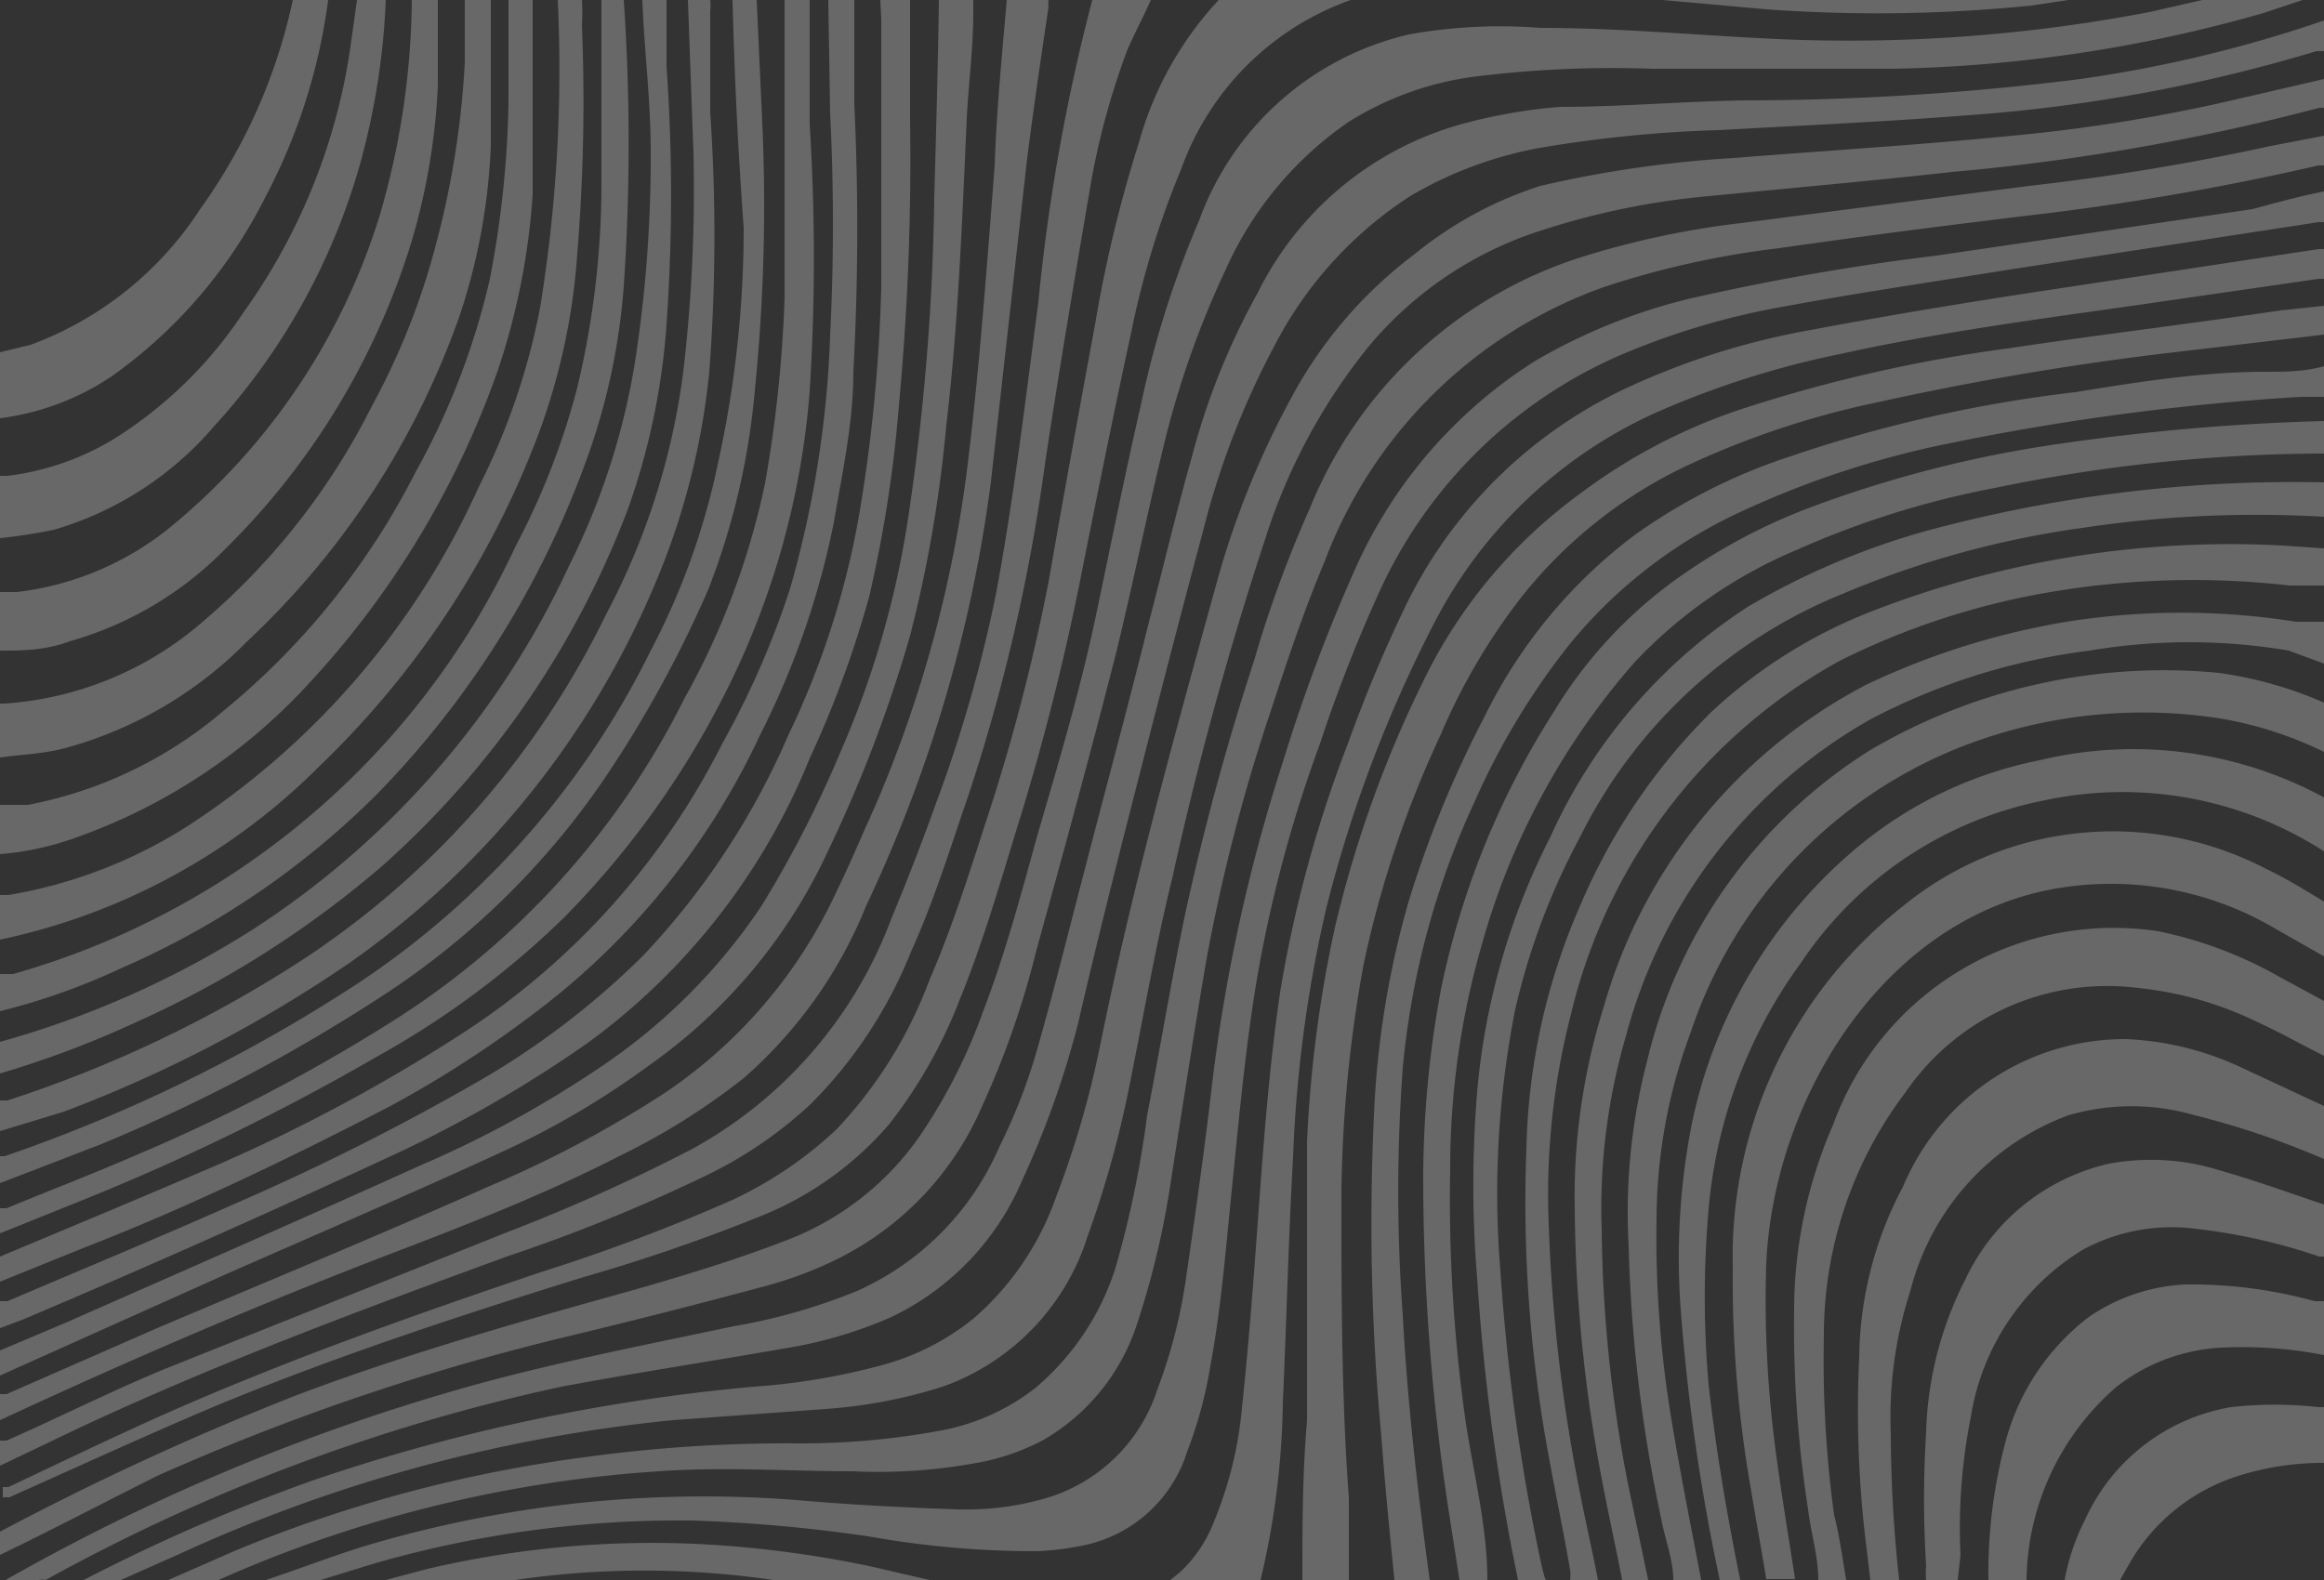 <svg xmlns="http://www.w3.org/2000/svg" viewBox="0 0 25 17"><rect x="0" y="0" width="25" height="17" fill="#333333" stroke="none"/><defs><style>.cls-1{opacity:0.26;}.cls-2{fill:#fff;}</style></defs><g id="Layer_2" data-name="Layer 2"><g id="Layer_1-2" data-name="Layer 1"><g class="cls-1"><path class="cls-2" d="M0,16.73v-.25A30.83,30.83,0,0,1,3.22,15c1.2-.45,2.41-.79,3.63-1.13.52-.15,1.05-.31,1.57-.51a3.08,3.08,0,0,0,1.49-1.16,5.92,5.92,0,0,0,.67-1.33c.23-.6.4-1.23.57-1.85.23-.79.47-1.59.64-2.4s.31-1.51.48-2.25a10.57,10.57,0,0,1,.63-2,3.16,3.16,0,0,1,2.26-2A5.52,5.52,0,0,1,16.57.3c.85,0,1.69.08,2.55.12a17.15,17.15,0,0,0,4-.29L23.69,0h1.08l-.42.14a15.48,15.48,0,0,1-4,.6c-.85,0-1.71,0-2.57,0A12,12,0,0,0,15.9.82a3.36,3.36,0,0,0-1.39.49,3.81,3.81,0,0,0-1.32,1.58,9.91,9.91,0,0,0-.68,1.94c-.18.74-.33,1.49-.51,2.22-.27,1.06-.56,2.12-.85,3.17a9.42,9.42,0,0,1-.58,1.67A3.28,3.28,0,0,1,9,13.55a4.16,4.16,0,0,1-.74.28c-.74.2-1.49.39-2.24.57a25.44,25.44,0,0,0-4.33,1.48C1.15,16.15.58,16.45,0,16.73Z"/><path class="cls-2" d="M.42,17H0S0,17,0,17l.06,0A22.2,22.2,0,0,1,4.76,15c1-.3,2.09-.51,3.13-.73a6.29,6.29,0,0,0,1.33-.38,3,3,0,0,0,1.53-1.55,6.13,6.13,0,0,0,.43-1.13c.17-.6.32-1.21.48-1.82.23-.89.47-1.77.69-2.66.16-.61.3-1.21.47-1.81a7.62,7.62,0,0,1,.71-1.77,3.49,3.49,0,0,1,2.25-1.83,5.76,5.76,0,0,1,1-.17c.66,0,1.32-.06,2-.07a29,29,0,0,0,3.6-.23A14.15,14.15,0,0,0,25,.22V.55l-.08,0a17.2,17.2,0,0,1-3.75.69c-.89.07-1.79.11-2.68.16a13.87,13.87,0,0,0-1.92.19,4.24,4.24,0,0,0-1.4.52,4.23,4.23,0,0,0-1.46,1.61,8.78,8.78,0,0,0-.77,2c-.22.82-.43,1.63-.64,2.45S11.83,10,11.6,11A9.78,9.78,0,0,1,11,12.69a2.88,2.88,0,0,1-1.41,1.48,4.68,4.68,0,0,1-1.16.34c-.8.14-1.59.26-2.39.41A20.31,20.31,0,0,0,.49,17,.18.18,0,0,0,.42,17Z"/><path class="cls-2" d="M1.3,17H.83L.9,17a19.51,19.51,0,0,1,2.49-1.08,20.29,20.29,0,0,1,4.72-1,7.13,7.13,0,0,0,1.37-.23,2.65,2.65,0,0,0,1-.51,3.07,3.07,0,0,0,.88-1.3,10.22,10.22,0,0,0,.48-1.66c.34-1.67.79-3.29,1.24-4.92a9.39,9.39,0,0,1,.8-2,4.72,4.72,0,0,1,1.33-1.56A4.15,4.15,0,0,1,16.57,2a12.42,12.42,0,0,1,2.08-.3c1-.08,2-.14,3-.24a18,18,0,0,0,2.53-.42L25,.85v.31l-.05,0A23.68,23.68,0,0,1,21,1.85c-.9.1-1.81.18-2.72.27a8.14,8.14,0,0,0-1.67.35,4,4,0,0,0-1.88,1.25A6.31,6.31,0,0,0,13.61,5.8a37.26,37.26,0,0,0-1,3.65c-.18.73-.31,1.49-.46,2.23a11.09,11.09,0,0,1-.45,1.62,2.52,2.52,0,0,1-1.56,1.62,5.4,5.4,0,0,1-1.26.24l-1.64.12a16.64,16.64,0,0,0-5.31,1.44Z"/><path class="cls-2" d="M25,1.46v.32h-.06a28.47,28.47,0,0,1-2.88.51c-1,.12-1.95.24-2.92.38a9.55,9.55,0,0,0-1.89.42,5,5,0,0,0-3,2.95c-.22.52-.4,1.06-.58,1.61a19.38,19.38,0,0,0-.7,2.72c-.13.77-.25,1.54-.37,2.31a9.2,9.2,0,0,1-.37,1.57,2.24,2.24,0,0,1-1,1.24,2.45,2.45,0,0,1-.62.23,5.83,5.83,0,0,1-1.44.11c-.69,0-1.38-.05-2.08,0A13.87,13.87,0,0,0,2.35,17s0,0-.06,0H1.76l.05,0,.73-.32a14.91,14.91,0,0,1,3.74-1,15.92,15.92,0,0,1,2.29-.15,8.16,8.16,0,0,0,1.56-.14,2.34,2.34,0,0,0,1-.45A2.79,2.79,0,0,0,12,13.64,10.93,10.93,0,0,0,12.34,12c.14-.72.26-1.45.41-2.17a28,28,0,0,1,.74-2.72,12.8,12.8,0,0,1,.6-1.64A4.68,4.68,0,0,1,17,2.77a9.36,9.36,0,0,1,1.73-.37L21.83,2a25.62,25.62,0,0,0,2.6-.43Z"/><path class="cls-2" d="M25,2.06v.33h-.06l-3.32.51c-.81.13-1.63.25-2.44.4a8,8,0,0,0-1.77.53,5.07,5.07,0,0,0-2.6,2.6A16.09,16.09,0,0,0,14.2,8a14.4,14.4,0,0,0-.68,2.54c-.13.78-.2,1.58-.28,2.37-.06.6-.11,1.2-.22,1.79a4.62,4.62,0,0,1-.25.92,1.48,1.48,0,0,1-1.08,1,3.07,3.07,0,0,1-.53.07,10.17,10.17,0,0,1-1.82-.16,17,17,0,0,0-1.89-.17A11.85,11.85,0,0,0,4,16.83L3.45,17H2.8l.06,0c.36-.12.72-.26,1.08-.37a12.74,12.74,0,0,1,4.63-.49c.57.05,1.15.08,1.73.1a3.06,3.06,0,0,0,.95-.12,1.79,1.79,0,0,0,1.2-1.17,5.63,5.63,0,0,0,.3-1.14c.1-.69.2-1.38.28-2.07a18.3,18.3,0,0,1,.77-3.54,18.14,18.14,0,0,1,.77-2.06,5.1,5.1,0,0,1,1.95-2.26,6.15,6.15,0,0,1,1.67-.67,26,26,0,0,1,2.64-.46l3.4-.5C24.49,2.18,24.74,2.11,25,2.06Z"/><path class="cls-2" d="M14.53,0l0,0a3,3,0,0,0-1.82,1.81,9.45,9.45,0,0,0-.54,1.76c-.18.83-.35,1.67-.52,2.52a26.43,26.43,0,0,1-.71,2.82c-.19.62-.37,1.24-.61,1.83a5.24,5.24,0,0,1-.76,1.35,3.57,3.57,0,0,1-1.4,1,19.19,19.19,0,0,1-1.89.65c-1.32.41-2.63.84-3.92,1.37-.76.32-1.52.67-2.26,1l-.07,0V16l.06,0c.55-.26,1.11-.53,1.67-.78,1.33-.59,2.69-1.07,4.05-1.53a19.93,19.93,0,0,0,2.07-.78A4.3,4.3,0,0,0,9,12.15,4.75,4.75,0,0,0,10,10.54c.23-.53.41-1.09.59-1.65a21.17,21.17,0,0,0,.69-2.63c.16-.92.33-1.85.5-2.77a14.21,14.21,0,0,1,.47-1.95A3.7,3.7,0,0,1,13.11,0l0,0Z"/><path class="cls-2" d="M12.59,17l.11-.09a1.46,1.46,0,0,0,.36-.54,4.2,4.2,0,0,0,.3-1.22c.07-.66.12-1.31.17-2,.06-.82.12-1.65.24-2.47A13.53,13.53,0,0,1,14.5,8a15.3,15.3,0,0,1,.63-1.5,5,5,0,0,1,2.4-2.34,8,8,0,0,1,1.95-.61c.85-.16,1.7-.3,2.56-.43l2.9-.44H25V3h-.06l-2,.29c-1.06.15-2.11.29-3.15.52a9.7,9.7,0,0,0-2,.64A5,5,0,0,0,15.43,6.7a14.22,14.22,0,0,0-1.16,3.06,14.16,14.16,0,0,0-.36,2.69c-.05.88-.07,1.76-.11,2.64A8.69,8.69,0,0,1,13.56,17Z"/><path class="cls-2" d="M11.75,0h.63c-.08.18-.17.35-.25.53A8.07,8.07,0,0,0,11.73,2c-.17,1-.34,2-.49,3a19.78,19.78,0,0,1-.81,3.52c-.2.58-.38,1.17-.63,1.72a4.88,4.88,0,0,1-1.08,1.64,4.55,4.55,0,0,1-1.17.79,18.09,18.09,0,0,1-2.1.85c-1.53.56-3.07,1.13-4.57,1.83L0,15.77V15.5l.07,0c.59-.26,1.16-.55,1.75-.79l3.63-1.45a19.46,19.46,0,0,0,2-.9A4.7,4.7,0,0,0,9.59,9.88c.17-.41.33-.82.48-1.24a15,15,0,0,0,.64-2.23c.19-1,.32-2.1.46-3.16A20.66,20.66,0,0,1,11.75,0Z"/><path class="cls-2" d="M25,3.29V3.6l-1.61.19a31.9,31.9,0,0,0-3.2.54,9.34,9.34,0,0,0-2,.66,5,5,0,0,0-1.82,1.43,6.62,6.62,0,0,0-.87,1.48,11.39,11.39,0,0,0-.83,2.47,14.44,14.44,0,0,0-.24,2.46c0,1.1,0,2.2.08,3.29,0,.29,0,.59,0,.88h-.5c0-.57,0-1.14.05-1.71,0-1,0-2,0-3a13.65,13.65,0,0,1,.3-2.31,12.46,12.46,0,0,1,.95-2.65A5.41,5.41,0,0,1,17,5.31a6.05,6.05,0,0,1,1.8-.93,16.05,16.05,0,0,1,2.79-.63c1-.15,2-.27,2.94-.41Z"/><path class="cls-2" d="M15.38,17H15c-.05-.51-.1-1-.14-1.54A24.7,24.7,0,0,1,14.78,12a9.78,9.78,0,0,1,.37-2.29,11.65,11.65,0,0,1,.82-2,5.43,5.43,0,0,1,1.61-1.95,6.18,6.18,0,0,1,1.68-.85,14.87,14.87,0,0,1,3.06-.69C23,4.11,23.69,4,24.37,4c.21,0,.42,0,.63-.06v.33l-.25,0a26.8,26.8,0,0,0-3.78.5,10,10,0,0,0-2.23.73,5.18,5.18,0,0,0-1.87,1.45,7.77,7.77,0,0,0-1,1.66,8.72,8.72,0,0,0-.78,2.88,18.17,18.17,0,0,0,0,2.66C15.14,15.09,15.25,16.05,15.38,17Z"/><path class="cls-2" d="M10.83,0h.45a.17.17,0,0,0,0,.07c-.08.54-.16,1.08-.23,1.63l-.39,3.48A15.21,15.21,0,0,1,9.32,9.74,4.88,4.88,0,0,1,8,11.6a7.3,7.3,0,0,1-1.32.83c-.76.39-1.54.7-2.32,1C2.86,14,1.42,14.62,0,15.28V15l.07,0,1.62-.71c1.2-.51,2.39-1,3.58-1.53a12.14,12.14,0,0,0,1.88-1A5.28,5.28,0,0,0,9,9.59c.15-.31.28-.62.42-.93a13.43,13.43,0,0,0,1-3.75c.12-1,.2-2.09.28-3.13C10.72,1.18,10.78.59,10.83,0Z"/><path class="cls-2" d="M16,17H15.7l-.12-.77a23.77,23.77,0,0,1-.27-3.58,11.2,11.2,0,0,1,.19-2,8.87,8.87,0,0,1,1.22-3,4.85,4.85,0,0,1,1.4-1.48,6.25,6.25,0,0,1,1.3-.69,12.82,12.82,0,0,1,2.77-.71A24.07,24.07,0,0,1,25,4.53v.35a17.58,17.58,0,0,0-3.54.37,9.66,9.66,0,0,0-2.14.67,5.11,5.11,0,0,0-1.74,1.21,7.76,7.76,0,0,0-1.63,3,8.69,8.69,0,0,0-.35,2.45,17,17,0,0,0,.16,2.67C15.84,15.81,16,16.41,16,17Z"/><path class="cls-2" d="M10.1,0h.37V.13c0,.38-.05.76-.07,1.14-.05,1.1-.09,2.21-.22,3.3a14.17,14.17,0,0,1-.39,2.27,14.89,14.89,0,0,1-.88,2.31A5.77,5.77,0,0,1,7,11.45a9,9,0,0,1-1.57.93c-1,.46-2,.89-3,1.33L0,14.8v-.27l.71-.3c1.27-.56,2.55-1.12,3.81-1.69a11.69,11.69,0,0,0,2-1.1A6.32,6.32,0,0,0,8.19,9.75a12.07,12.07,0,0,0,.86-1.68A10,10,0,0,0,9.78,5.5a25.24,25.24,0,0,0,.27-3.37C10.07,1.42,10.09.71,10.1,0Z"/><path class="cls-2" d="M16.63,17h-.3v0a23.51,23.51,0,0,1-.44-3.25,12.27,12.27,0,0,1,0-2A7.46,7.46,0,0,1,16.68,9,5.78,5.78,0,0,1,18.8,6.53a8,8,0,0,1,1.93-.82A15.1,15.1,0,0,1,25,5.19v.37a12.56,12.56,0,0,0-2.6.12,10.2,10.2,0,0,0-2.58.71A5.43,5.43,0,0,0,17,9a7.43,7.43,0,0,0-.7,1.86,10.18,10.18,0,0,0-.16,2.81,22.25,22.25,0,0,0,.44,3.16S16.62,17,16.63,17Z"/><path class="cls-2" d="M9.47,0h.32s0,.05,0,.08c0,.4,0,.81,0,1.21a28.55,28.55,0,0,1-.12,3.07,14,14,0,0,1-.32,2.06,11.28,11.28,0,0,1-.64,1.74,7.06,7.06,0,0,1-2.4,3.07,13.75,13.75,0,0,1-2,1.16C3,13,1.61,13.62.24,14.2L0,14.29V14l.08,0c.82-.35,1.64-.69,2.45-1.05a26.1,26.1,0,0,0,2.59-1.3,8.66,8.66,0,0,0,1.8-1.37A8.13,8.13,0,0,0,8.48,7.91a9.06,9.06,0,0,0,.79-2.54,17.25,17.25,0,0,0,.21-2.28c0-1,0-1.92,0-2.88Z"/><path class="cls-2" d="M25,5.9v.4l-.37,0A9.15,9.15,0,0,0,22,6.38a8.08,8.08,0,0,0-2.21.73,5.9,5.9,0,0,0-2.89,3.8,7.76,7.76,0,0,0-.24,2.26A17.76,17.76,0,0,0,17,16.08c.06.31.13.61.19.92h-.3a.43.43,0,0,0,0-.11c-.08-.46-.18-.93-.26-1.39a15,15,0,0,1-.21-3.14A6.87,6.87,0,0,1,17,9.74a6.48,6.48,0,0,1,1.41-2.08,5.4,5.4,0,0,1,1.77-1.1,10.63,10.63,0,0,1,4.38-.69Z"/><path class="cls-2" d="M25,9.7v.59L24.49,10a3.48,3.48,0,0,0-2.24-.46c-1.93.25-3.17,2.24-3.25,4.06a12.25,12.25,0,0,0,.1,2c.06.46.14.93.21,1.39H19c-.05-.31-.11-.63-.16-.94a13,13,0,0,1-.2-2.41,4.8,4.8,0,0,1,1.83-3.89,3.57,3.57,0,0,1,3.91-.4C24.61,9.46,24.8,9.58,25,9.7Z"/><path class="cls-2" d="M25,7.56v.53a4.07,4.07,0,0,0-1.12-.36A5.38,5.38,0,0,0,21.19,8a5,5,0,0,0-3,3.1,5.8,5.8,0,0,0-.37,2A12,12,0,0,0,18,15.39c.09.54.2,1.08.3,1.61H18c0-.22-.09-.44-.13-.66a15.85,15.85,0,0,1-.35-2.93,6.47,6.47,0,0,1,.2-2,5.43,5.43,0,0,1,2.4-3.34,6.23,6.23,0,0,1,3.75-.83A4.29,4.29,0,0,1,25,7.56Z"/><path class="cls-2" d="M25,8.58v.58a4,4,0,0,0-3-.55,4.1,4.1,0,0,0-2.62,1.74,5.27,5.27,0,0,0-1,2.66,10.85,10.85,0,0,0,0,1.89c.08.71.2,1.41.34,2.1H18.5a21.7,21.7,0,0,1-.42-2.91,7.5,7.5,0,0,1,.11-1.95A5.26,5.26,0,0,1,20,9.1a4.4,4.4,0,0,1,1.94-.92A4.31,4.31,0,0,1,25,8.58Z"/><path class="cls-2" d="M17.73,17h-.28c-.07-.36-.15-.72-.22-1.09A16.12,16.12,0,0,1,16.94,13a6.8,6.8,0,0,1,.31-2.16,5.66,5.66,0,0,1,2.82-3.47,8.09,8.09,0,0,1,2.16-.68,7.87,7.87,0,0,1,2.47,0l.3,0v.45L24.62,7a6.41,6.41,0,0,0-2.14,0,6.91,6.91,0,0,0-2.36.74,5.55,5.55,0,0,0-2.63,3.41,6.6,6.6,0,0,0-.26,2.08A14.83,14.83,0,0,0,17.52,16Z"/><path class="cls-2" d="M8.91,0h.28c0,.37,0,.75,0,1.12A28.4,28.4,0,0,1,9.18,4c0,.55-.12,1.09-.21,1.62A8.89,8.89,0,0,1,8.18,7.9a7.93,7.93,0,0,1-2.43,3,12,12,0,0,1-1.55,1C3.12,12.46,2,13,.89,13.43L0,13.79v-.27c.79-.33,1.58-.66,2.37-1a18.23,18.23,0,0,0,2.57-1.38A8,8,0,0,0,7.77,8,9.27,9.27,0,0,0,8.5,6.33a11.27,11.27,0,0,0,.43-2.72,23.82,23.82,0,0,0,0-2.39Z"/><path class="cls-2" d="M19.86,17h-.3c0-.25-.08-.51-.11-.76a12.76,12.76,0,0,1-.15-2.14,5,5,0,0,1,.42-2,3.21,3.21,0,0,1,3.5-2.08,4.46,4.46,0,0,1,1.3.49l.48.26v.59c-.24-.12-.47-.25-.71-.36A3.8,3.8,0,0,0,23,10.63a2.63,2.63,0,0,0-2.5,1.12,4.33,4.33,0,0,0-.88,2.63,12.3,12.3,0,0,0,.11,1.92C19.79,16.53,19.82,16.77,19.86,17Z"/><path class="cls-2" d="M0,13.27V13l.07,0c.46-.19.93-.37,1.39-.57a19,19,0,0,0,2.79-1.46A8.68,8.68,0,0,0,7.36,7.52,8.18,8.18,0,0,0,8.23,5.2a14.15,14.15,0,0,0,.21-2c0-.88,0-1.75,0-2.63,0-.2,0-.41,0-.61h.27V.07c0,.42,0,.85,0,1.27a22.88,22.88,0,0,1,0,2.87,8.69,8.69,0,0,1-.87,3.17A9.57,9.57,0,0,1,6.07,9.87a9.43,9.43,0,0,1-2,1.49,24.87,24.87,0,0,1-3.2,1.56Z"/><path class="cls-2" d="M25,11.9v.57l-.12-.05A8.86,8.86,0,0,0,23.61,12a2.42,2.42,0,0,0-1.36,0,2.73,2.73,0,0,0-1.7,1.89,4.42,4.42,0,0,0-.21,1.54A14.66,14.66,0,0,0,20.43,17h-.31l-.06-.5A12,12,0,0,1,20,14.6a4,4,0,0,1,.47-1.83,2.59,2.59,0,0,1,2.4-1.59,3.24,3.24,0,0,1,1.25.31Z"/><path class="cls-2" d="M7.88,0h.26L8.2,1.32A19.8,19.8,0,0,1,8.12,4.2a7.76,7.76,0,0,1-.5,2.14,12.62,12.62,0,0,1-1,1.86,8.47,8.47,0,0,1-2.53,2.53,18.42,18.42,0,0,1-3,1.58L0,12.73v-.29l.05,0a17.08,17.08,0,0,0,3.77-1.84A9.14,9.14,0,0,0,7,7a7.66,7.66,0,0,0,.72-2A11.72,11.72,0,0,0,8,2.45C7.94,1.63,7.9.81,7.88,0Z"/><path class="cls-2" d="M0,12.17v-.33l.08,0a13.42,13.42,0,0,0,3.2-1.53A9.31,9.31,0,0,0,6.52,6.61,7.64,7.64,0,0,0,7.35,4a16.81,16.81,0,0,0,.11-2.35L7.4,0h.24a.49.49,0,0,1,0,.12c0,.37,0,.73,0,1.09A19.43,19.43,0,0,1,7.63,4a7.81,7.81,0,0,1-.47,2,9.46,9.46,0,0,1-3.4,4.36,14.48,14.48,0,0,1-3.07,1.6Z"/><path class="cls-2" d="M0,11.55v-.34H0A10.15,10.15,0,0,0,2.72,10,9.34,9.34,0,0,0,6.13,6.07a7.56,7.56,0,0,0,.7-2.17A14.34,14.34,0,0,0,7,1.63C7,1.08,6.93.54,6.91,0h.26V.09l0,.62a19.87,19.87,0,0,1,0,2.78,7.45,7.45,0,0,1-.42,2A9.77,9.77,0,0,1,4.12,9.31,10.87,10.87,0,0,1,1.46,11,10.68,10.68,0,0,1,0,11.55Z"/><path class="cls-2" d="M6,0h.26a2.44,2.44,0,0,1,0,.27,20.2,20.2,0,0,1-.05,2.46,6.93,6.93,0,0,1-.41,1.92A9.67,9.67,0,0,1,3.44,8.24,6.85,6.85,0,0,1,0,10.11V9.63H.09A5.18,5.18,0,0,0,2,8.9,8.53,8.53,0,0,0,5.15,5.24a7.33,7.33,0,0,0,.66-1.93A15.91,15.91,0,0,0,6,0Z"/><path class="cls-2" d="M0,10.88v-.4l.14,0A8.52,8.52,0,0,0,5.55,5.87a7.9,7.9,0,0,0,.66-1.7A9.44,9.44,0,0,0,6.47,2c0-.66,0-1.32,0-2h.24a22.61,22.61,0,0,1,0,3.08A7,7,0,0,1,6.29,5,10,10,0,0,1,4.06,8.54a8.91,8.91,0,0,1-2.74,1.87A7.17,7.17,0,0,1,0,10.88Z"/><path class="cls-2" d="M0,9.19V8.66l.3,0a4.55,4.55,0,0,0,2.09-1A8,8,0,0,0,4.47,5.08,7.88,7.88,0,0,0,5.27,3a10.93,10.93,0,0,0,.2-1.9c0-.37,0-.75,0-1.12h.26V.09c0,.65,0,1.3,0,2A7.46,7.46,0,0,1,5.35,4,9.68,9.68,0,0,1,3.28,7.4,6.2,6.2,0,0,1,.85,9,3.15,3.15,0,0,1,0,9.19Z"/><path class="cls-2" d="M0,8.15V7.57H.05a3.62,3.62,0,0,0,2.13-.88A7.4,7.4,0,0,0,4,4.37a7.67,7.67,0,0,0,.7-1.78A9.51,9.51,0,0,0,5,.67C5,.44,5,.22,5,0h.28s0,.06,0,.09c0,.49,0,1,0,1.47a6.57,6.57,0,0,1-.33,1.82A8.79,8.79,0,0,1,2.66,6.9a4.34,4.34,0,0,1-2,1.16C.45,8.11.22,8.12,0,8.15Z"/><path class="cls-2" d="M21.06,17h-.34a.76.76,0,0,1,0-.15,11.53,11.53,0,0,1,0-1.44,3.83,3.83,0,0,1,.42-1.64,2.26,2.26,0,0,1,1.55-1.25,2.48,2.48,0,0,1,1.18.07c.39.11.77.25,1.16.38v.55l-.08,0a6.32,6.32,0,0,0-1.34-.3,2,2,0,0,0-1.21.23,2.58,2.58,0,0,0-1.2,1.8,6.08,6.08,0,0,0-.11,1.48Z"/><path class="cls-2" d="M4.43,0h.28c0,.31,0,.62,0,.93a7,7,0,0,1-.28,1.66,7.88,7.88,0,0,1-2,3.31,3.79,3.79,0,0,1-1.68,1C.48,7,.24,7,0,7V6.37H.18a3.21,3.21,0,0,0,1.63-.68A7,7,0,0,0,4.09,2.3,8.48,8.48,0,0,0,4.43,0Z"/><path class="cls-2" d="M0,5.79V5.12H.08a2.88,2.88,0,0,0,1.15-.4A4.58,4.58,0,0,0,2.62,3.36,6.49,6.49,0,0,0,3.78.43L3.84,0h.31V0a7.79,7.79,0,0,1-.27,1.74A7,7,0,0,1,2.3,4.59,3.59,3.59,0,0,1,.58,5.7,5.81,5.81,0,0,1,0,5.79Z"/><path class="cls-2" d="M21.39,17a5.49,5.49,0,0,1,.19-1.51,2.5,2.5,0,0,1,.89-1.32,2,2,0,0,1,1.05-.35A5,5,0,0,1,24.9,14l.1,0v.58h0a4.53,4.53,0,0,0-1.1-.08,2,2,0,0,0-1.13.42A2.79,2.79,0,0,0,21.8,17Z"/><path class="cls-2" d="M0,3.79l.33-.08A3.71,3.71,0,0,0,2.16,2.24,6,6,0,0,0,3.15,0h.38a6.28,6.28,0,0,1-.67,2.11A5.25,5.25,0,0,1,1.2,4.05,2.79,2.79,0,0,1,0,4.5Z"/><path class="cls-2" d="M22.21,17a2.37,2.37,0,0,1,.22-.65A2.11,2.11,0,0,1,24,15.14a4.21,4.21,0,0,1,.94,0H25v.6a3,3,0,0,0-.89.13,2.07,2.07,0,0,0-1.1.79c-.08.11-.15.25-.22.37Z"/><path class="cls-2" d="M4.15,17l.45-.12a10.64,10.64,0,0,1,2.86-.27,11.91,11.91,0,0,1,1.89.24L10,17l.06,0H8.39l-.07,0a9.59,9.59,0,0,0-2.78,0l-.25,0Z"/><path class="cls-2" d="M22.25,0l-.4.06A16.51,16.51,0,0,1,19,.1L17.88,0h4.37Z"/></g></g></g></svg>